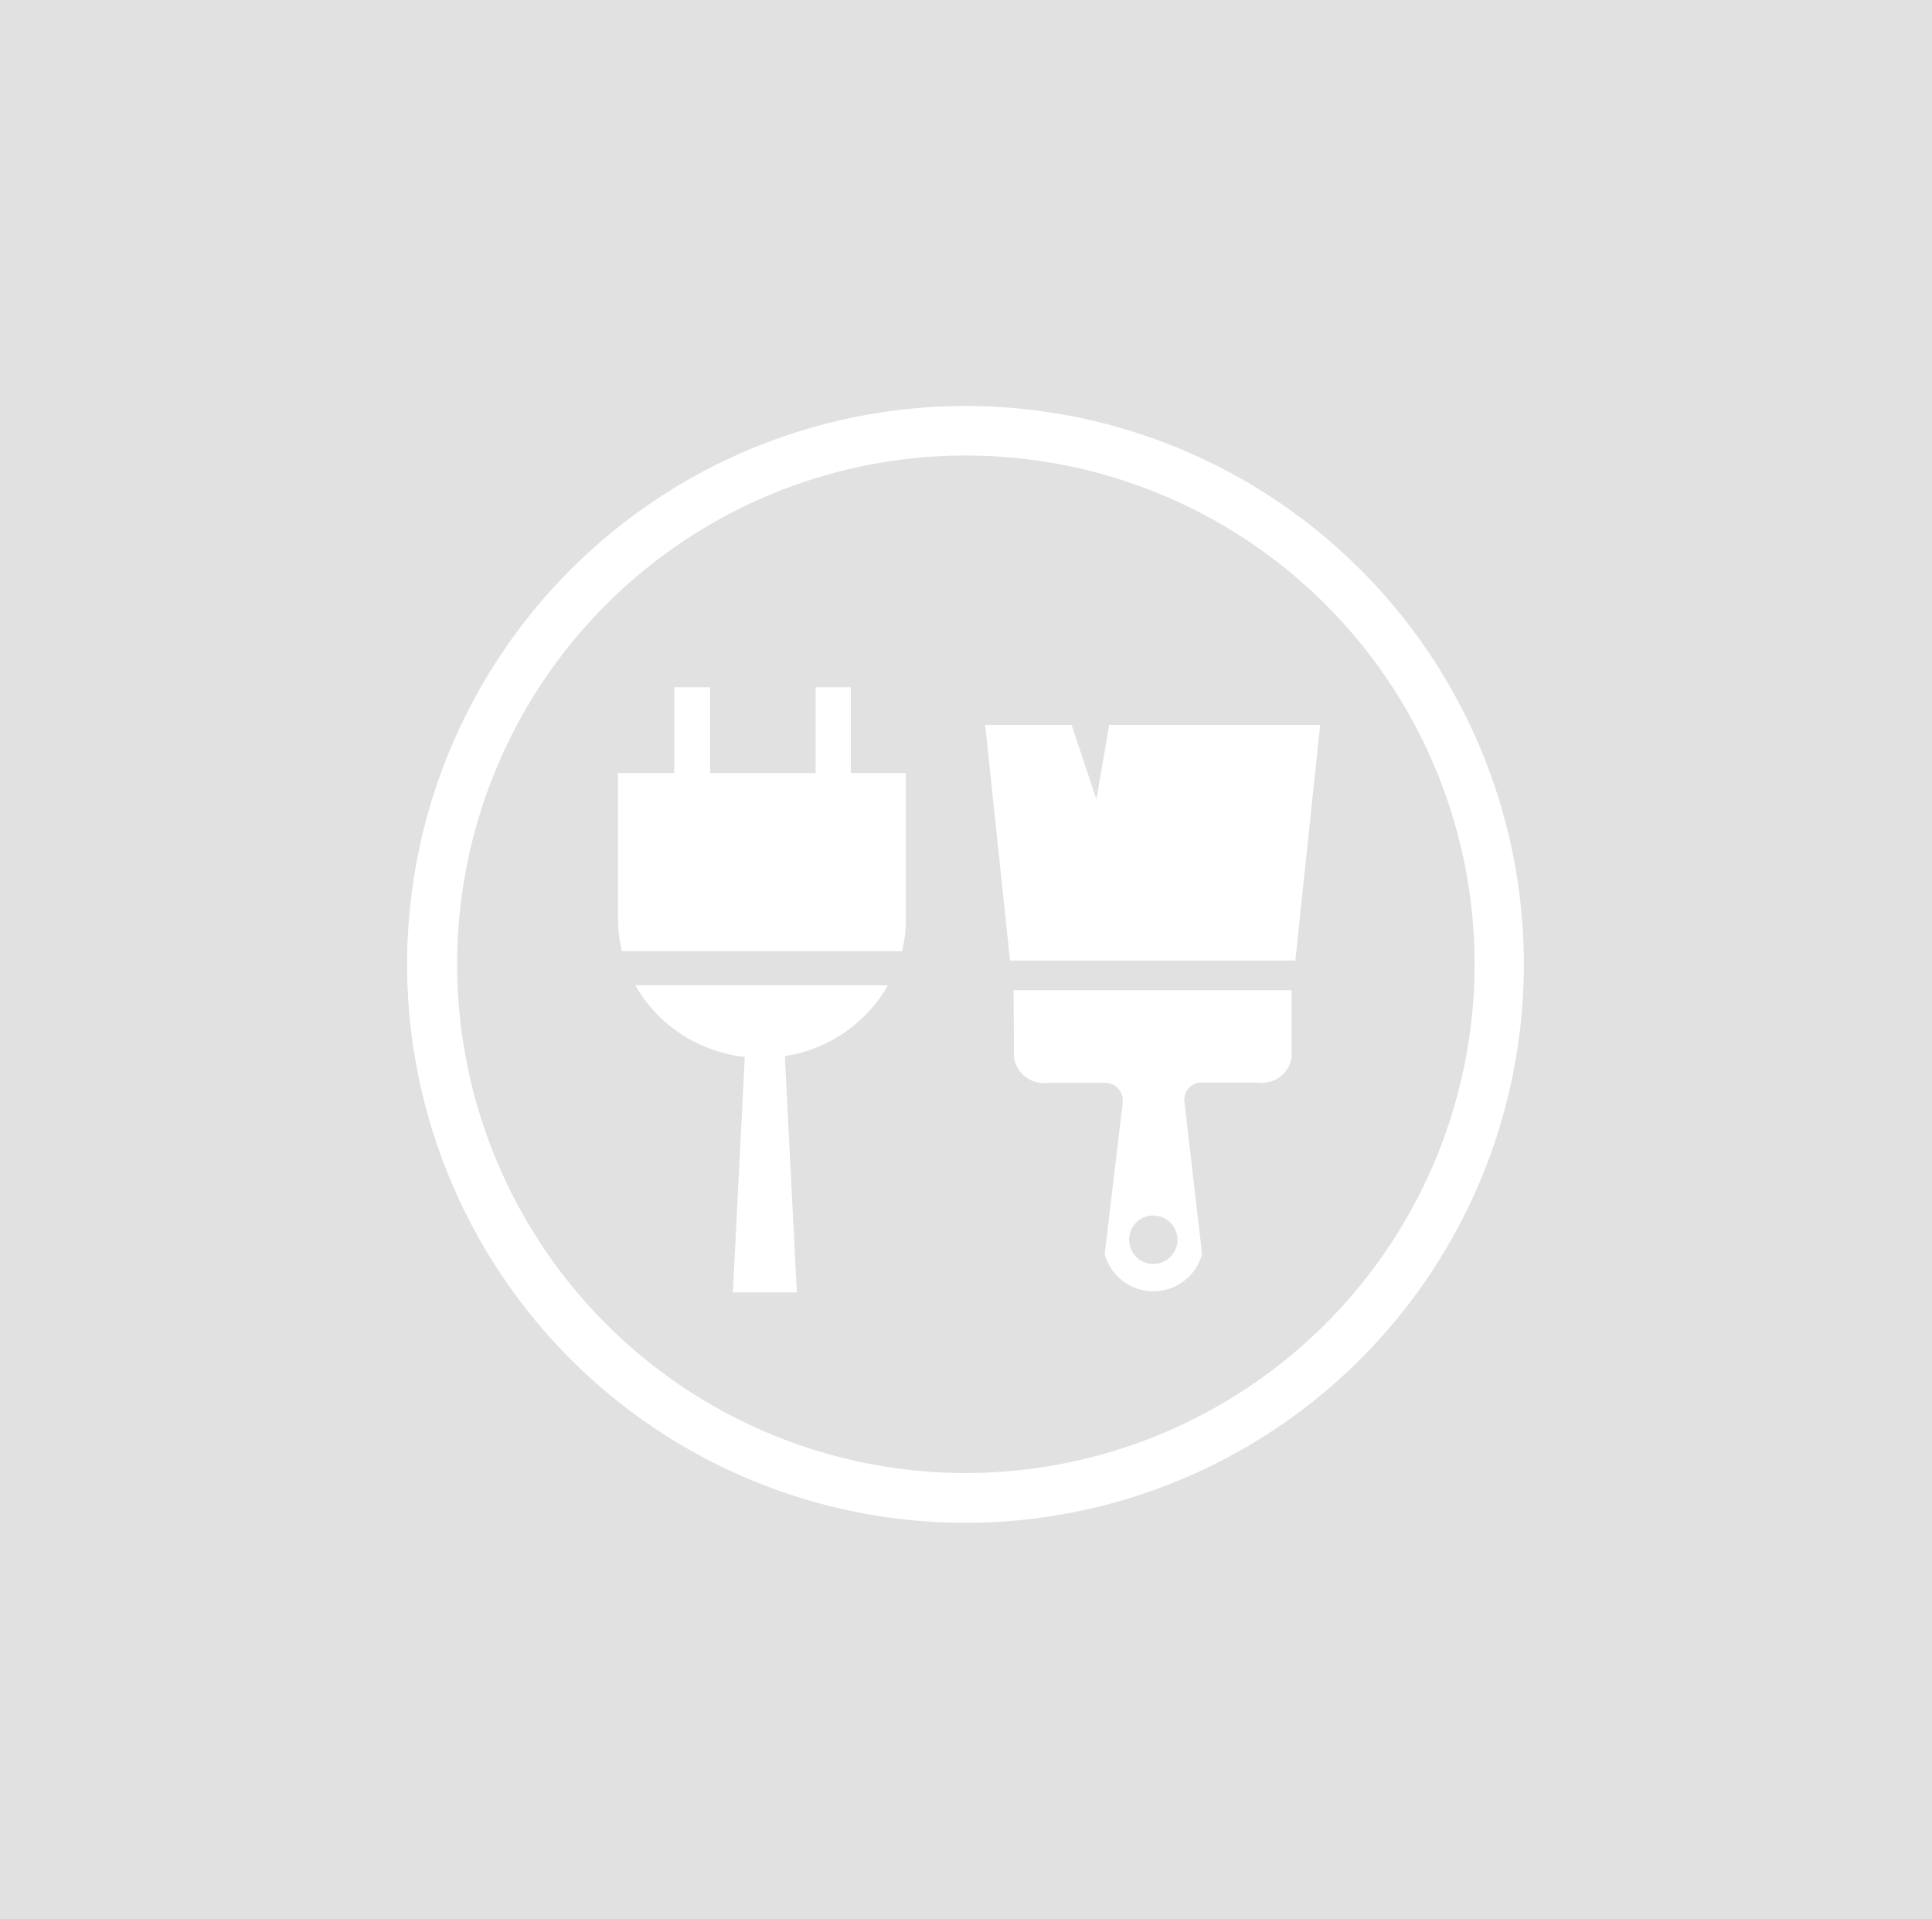 <svg id="レイヤー_1" data-name="レイヤー 1" xmlns="http://www.w3.org/2000/svg" viewBox="0 0 151 150"><title>kunoichi-dammy</title><rect width="151" height="150" style="fill:#e1e1e1"/><path id="パス_67" data-name="パス 67" d="M75,31.73A43.64,43.64,0,1,0,118.6,75.36h0A43.63,43.63,0,0,0,75,31.73Zm0,83.39a39.76,39.76,0,1,1,39.75-39.76h0A39.79,39.79,0,0,1,75,115.12Zm3.75-32.49a2.35,2.35,0,0,0,2.57,2H85.9A1.35,1.35,0,0,1,87.25,86s0,.11,0,.16L85.84,98a3.94,3.94,0,0,0,7.61,0L92.07,86.1a1.35,1.35,0,0,1,1.18-1.49h4.63a2.33,2.33,0,0,0,2.57-2V77.39H78.72ZM89.64,95a1.89,1.89,0,1,1-1.89,1.88h0a1.89,1.89,0,0,1,1.88-1.89h0ZM66,53.71H63.25v6.7H55v-6.7h-2.8v6.7H47.8V71.86a10.94,10.94,0,0,0,.31,2.48H70a10.39,10.39,0,0,0,.3-2.48V60.41H66Zm19.19,8.75-1.94-5.81H76.5l1.94,18.42h22.3l1.94-18.42H86.19ZM57.71,82.6,56.78,101h5l-.94-18.46A11.24,11.24,0,0,0,68.9,77H49.15A11.25,11.25,0,0,0,57.71,82.6Z" transform="translate(0.5)" style="fill:#fff"/></svg>